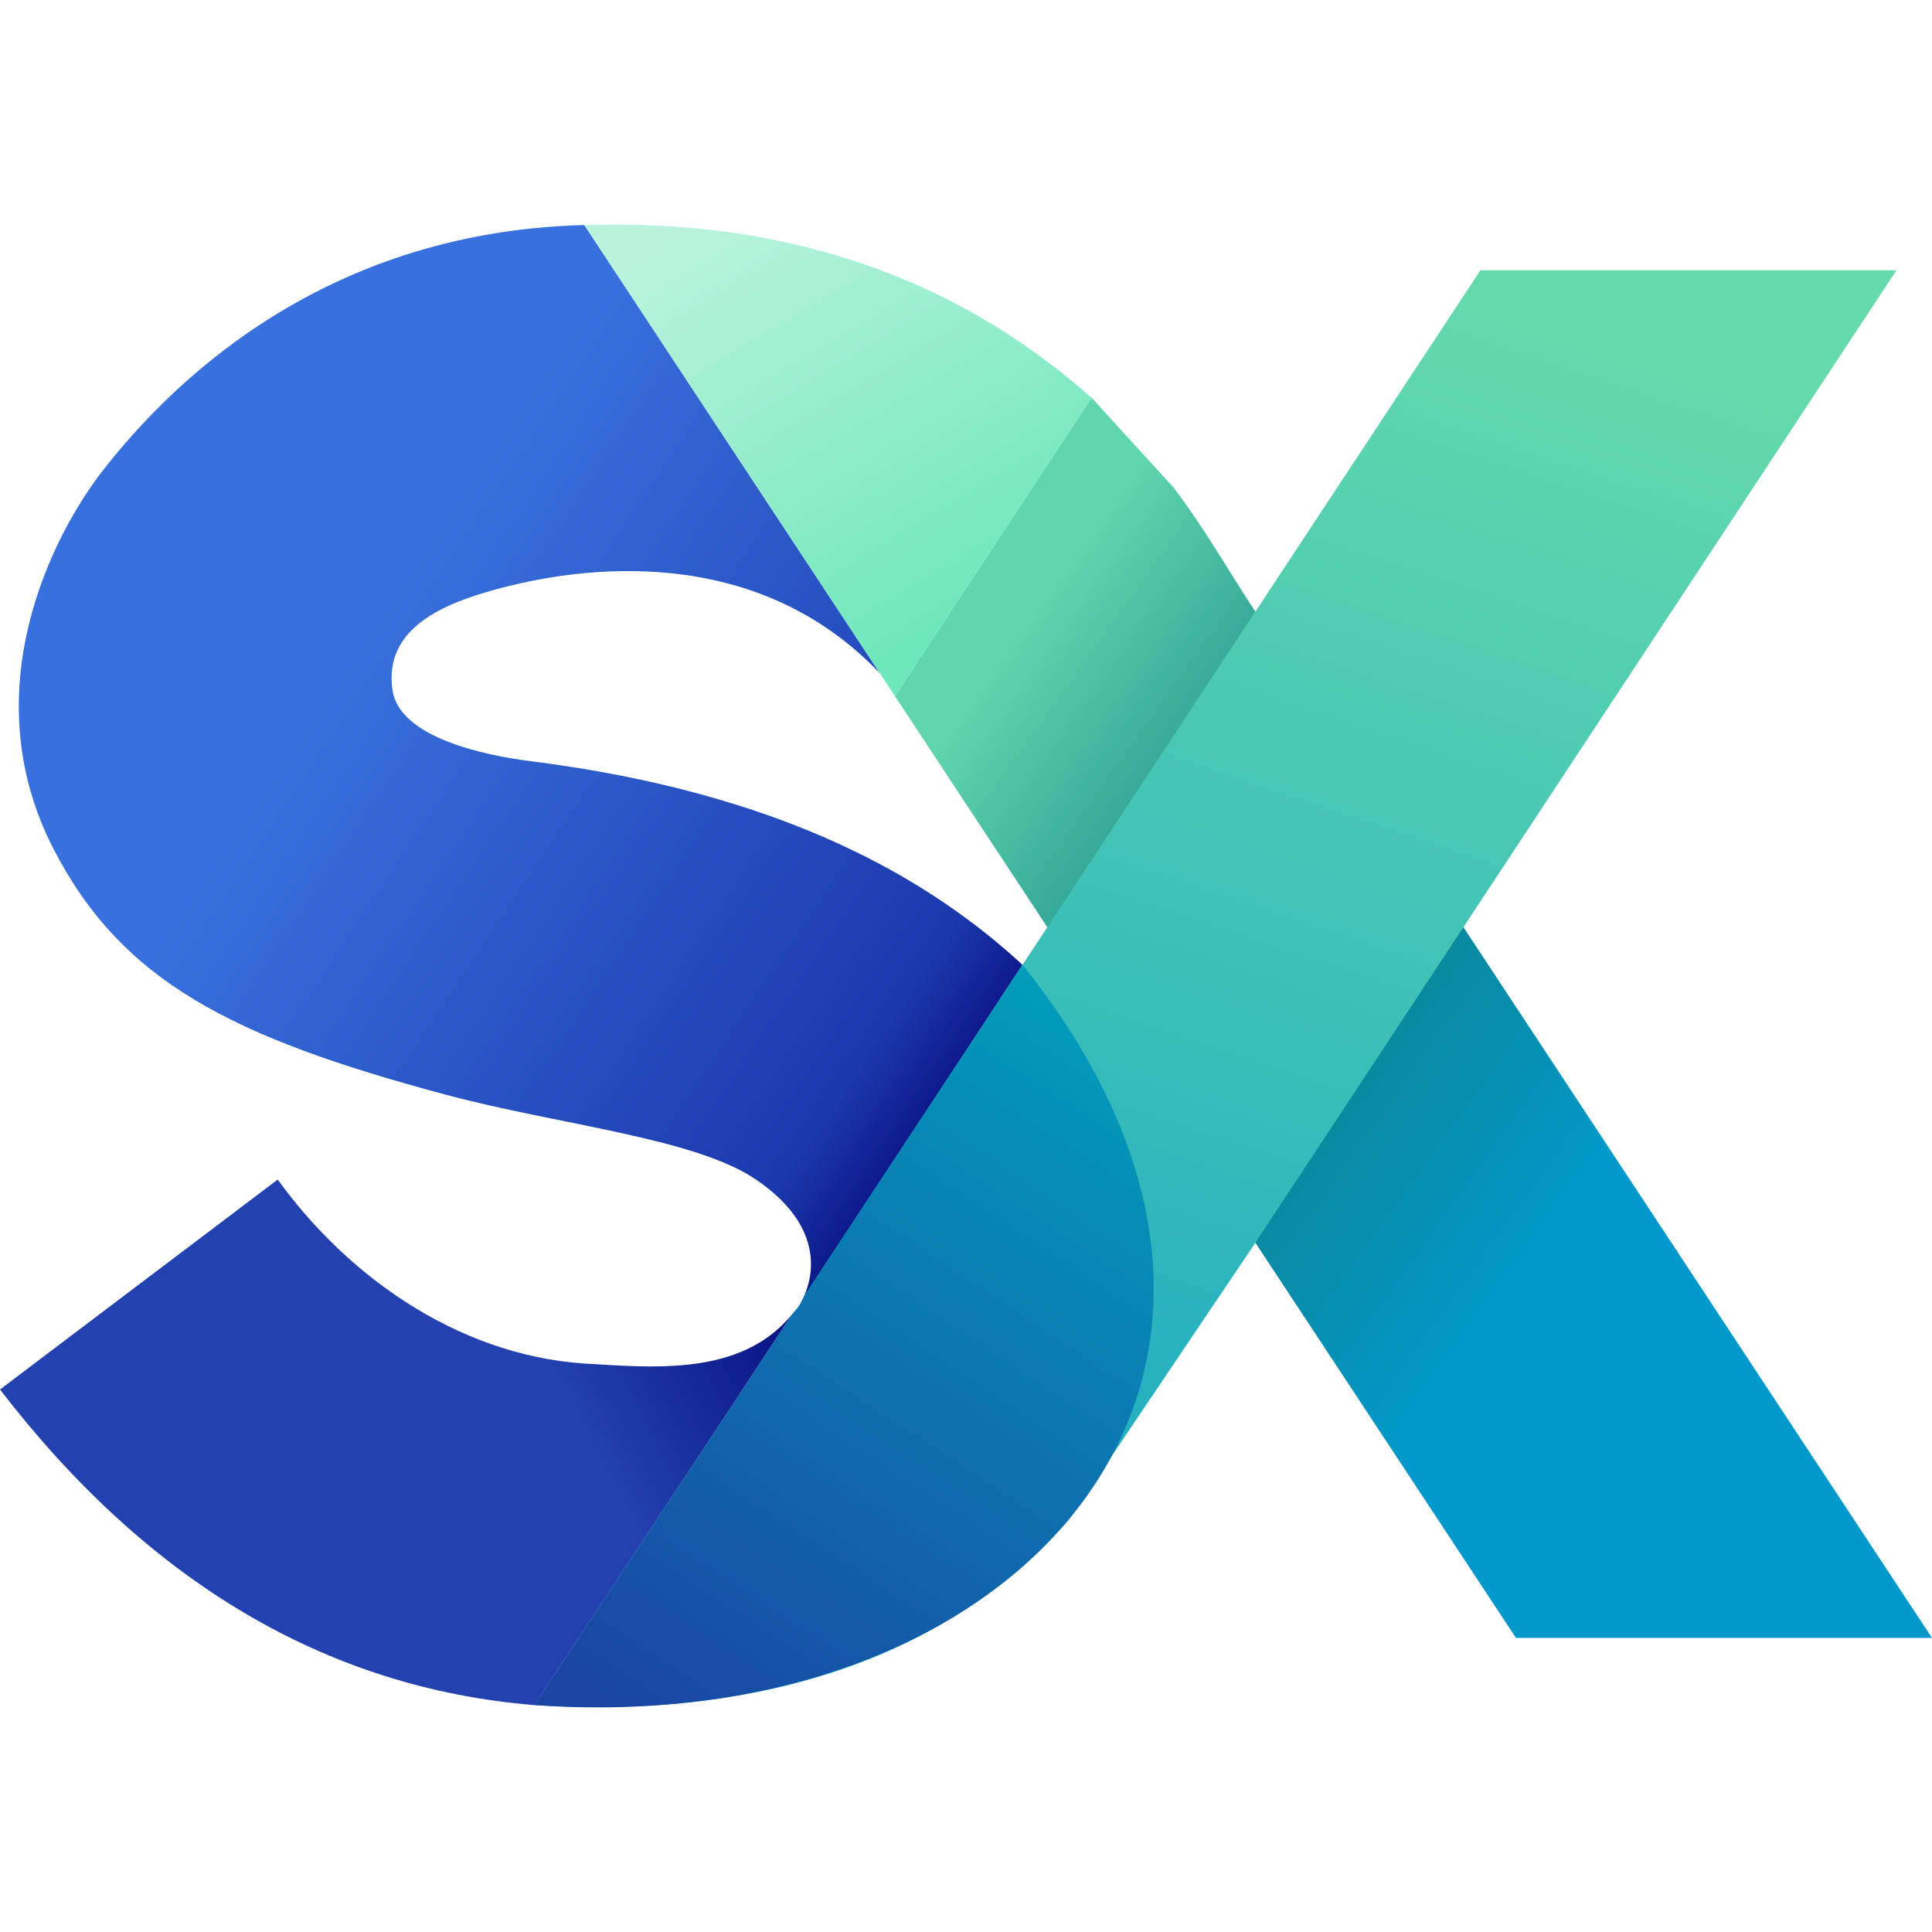 <svg xmlns="http://www.w3.org/2000/svg" xmlns:xlink="http://www.w3.org/1999/xlink" width="128" height="128" viewBox="0 0 33.867 33.867" xmlns:v="https://vecta.io/nano"><defs><linearGradient id="A" x1="12.173" y1="4" x2="16.422" y2="11.087" xlink:href="#G"><stop offset="0" stop-color="#b9f3de"/><stop offset="1" stop-color="#6ee7bc"/></linearGradient><linearGradient id="B" x1="4.033" y1="28.121" x2="13.987" y2="22.921" xlink:href="#G"><stop offset=".612" stop-color="#2342b0"/><stop offset="1" stop-color="#070f80"/></linearGradient><linearGradient id="C" x1="25.951" y1="4.738" x2="18.629" y2="26.749" xlink:href="#G"><stop offset="0" stop-color="#65daab"/><stop offset="1" stop-color="#1eacc2"/></linearGradient><linearGradient id="D" x1="17.411" y1="9.587" x2="34.866" y2="22.069" xlink:href="#G"><stop offset=".057" stop-color="#5fd6ad"/><stop offset=".365" stop-color="#108085"/><stop offset=".71" stop-color="#0199cb"/></linearGradient><linearGradient id="E" x1="5.586" y1="12.356" x2="16.665" y2="19.785" xlink:href="#G"><stop offset="0" stop-color="#3871dd"/><stop offset=".852" stop-color="#1c39ae"/><stop offset="1" stop-color="#070f80"/></linearGradient><linearGradient id="F" x1="10.9" y1="29.973" x2="19.157" y2="17.465" xlink:href="#G"><stop offset="0" stop-color="#1a45a3"/><stop offset="1" stop-color="#019ebb"/></linearGradient><linearGradient id="G" gradientUnits="userSpaceOnUse"/></defs><path d="M13.987 22.921l3.937-6.008c-1.615-1.49-4.167-3.01-8.632-3.571-.758-.095-2.284-.402-2.411-1.239-.169-1.115.954-1.531 1.772-1.76 1.56-.437 4.603-.821 6.77 1.459l-5.18-7.857c-4.724.12-7.381 2.939-8.455 4.322-.849 1.094-2.284 3.836-.847 6.62 1.195 2.315 3.113 3.295 6.864 4.3 2.002.536 4.379.759 5.451 1.493 1.584 1.083.73 2.241.73 2.241h0" fill="url(#E)"/><path d="M19.135 6.972l1.434 1.571c.529.691.958 1.453 1.437 2.179l3.647 5.531 8.214 12.459h-7.293L15.687 12.202m2.672 4.052l-2.672-4.052z" fill="url(#D)"/><path d="M9.369 29.89l4.519-6.854c.129-.136.16-.204.216-.328l11.847-17.97h7.293L22.006 21.785l-3.256 4.834c-1.173 1.359-3.868 3.608-9.381 3.271z" fill="url(#C)"/><path d="M9.369 29.89C5.706 29.59 2.587 27.72 0 24.357l4.868-3.68c1.297 1.792 3.311 3.154 5.569 3.236 1.219.079 2.621.145 3.451-.878z" fill="url(#B)"/><path d="M17.924 16.913c5.713 7.12 0 13.59-8.555 12.976l4.519-6.854c.101-.106.159-.192.216-.328" fill="url(#F)"/><path d="M15.687 12.202l3.448-5.229c-2.471-2.187-5.472-3.139-8.891-3.027" fill="url(#A)"/></svg>